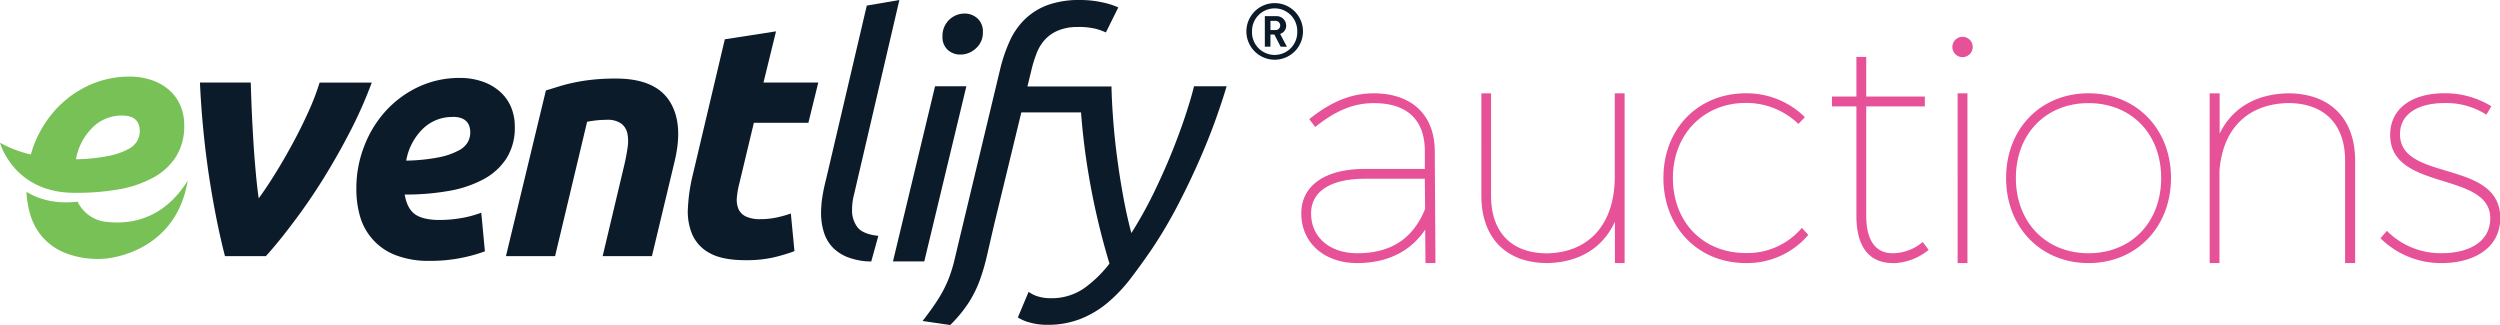 <svg id="Layer_1" data-name="Layer 1" xmlns="http://www.w3.org/2000/svg" viewBox="0 0 737.73 95.91"><defs><style>.cls-1{fill:#0c1b2a;}.cls-2{fill:#77c157;}.cls-3{fill:#e75197;}</style></defs><path class="cls-1" d="M66.39,75.58q-2.53-9.73-4.58-22.74A270.55,270.55,0,0,1,59,24.35H74c.07,2.53.16,5.31.29,8.33s.3,6,.49,9.11.42,6,.68,8.91.55,5.5.88,7.83q2.15-2.91,4.82-7.2t5.21-9Q88.89,37.69,91,33a70.81,70.81,0,0,0,3.31-8.62h15.39a128.54,128.54,0,0,1-6.28,14.22q-3.77,7.31-8,14.12T86.69,65.45q-4.43,5.94-8.23,10.13Z" transform="translate(0)"/><path class="cls-1" d="M105.16,55.52a33.91,33.91,0,0,1,2.2-12.08,32.88,32.88,0,0,1,6.18-10.37,30.6,30.6,0,0,1,9.69-7.31A28.41,28.41,0,0,1,135.84,23a19.81,19.81,0,0,1,6.33,1,15.28,15.28,0,0,1,5.12,2.83,12.85,12.85,0,0,1,3.41,4.52,14.62,14.62,0,0,1,1.21,6.09,16.79,16.79,0,0,1-2.43,9.25,18.36,18.36,0,0,1-6.77,6.19,33.77,33.77,0,0,1-10.28,3.46,73.43,73.43,0,0,1-13,1.07c.45,2.73,1.45,4.66,3,5.79s4,1.71,7.26,1.71a38.2,38.2,0,0,0,6.33-.54,31.66,31.66,0,0,0,6-1.61l1.07,11.4a44.69,44.69,0,0,1-7,1.95,45.71,45.71,0,0,1-9.2.87,26.91,26.91,0,0,1-10.18-1.7,17.31,17.31,0,0,1-10.47-11.45A28.55,28.55,0,0,1,105.16,55.52Zm28.35-21A12.31,12.31,0,0,0,124.79,38a17.26,17.26,0,0,0-4.92,9.4,54.48,54.48,0,0,0,9.74-1,21.16,21.16,0,0,0,5.75-2,6.48,6.48,0,0,0,2.72-2.53,6,6,0,0,0,.69-2.72C138.77,36,137,34.48,133.51,34.48Z" transform="translate(0)"/><path class="cls-1" d="M161.09,26.69c1.1-.33,2.32-.7,3.65-1.12s2.82-.81,4.48-1.17a55,55,0,0,1,5.55-.88,62.92,62.92,0,0,1,7-.34q11.49,0,15.78,6.62T199,47.92l-6.62,27.66H177.84l6.43-27.08c.39-1.68.69-3.32.92-4.92a11.81,11.81,0,0,0-.05-4.18,4.94,4.94,0,0,0-1.8-2.92A6.9,6.9,0,0,0,179,35.36a29.21,29.21,0,0,0-5.75.58l-9.45,39.64H149.3Z" transform="translate(0)"/><path class="cls-1" d="M213.89,11.59,229,9.25l-3.7,15.1h16.17l-2.92,11.88H222.46l-4.29,17.92a24,24,0,0,0-.73,4.19,7,7,0,0,0,.49,3.36,4.48,4.48,0,0,0,2.19,2.19,9.73,9.73,0,0,0,4.29.78,22.6,22.6,0,0,0,4.53-.44A31.91,31.91,0,0,0,233.37,63l1.07,11.11A53.28,53.28,0,0,1,228.11,76a36.73,36.73,0,0,1-8.09.78q-6.72,0-10.42-2a11.54,11.54,0,0,1-5.26-5.45A17.26,17.26,0,0,1,203,61.36a50.89,50.89,0,0,1,1.36-9.45Z" transform="translate(0)"/><path class="cls-1" d="M252.93,53.47c-.33,1.46-.66,2.89-1,4.28a17.16,17.16,0,0,0-.49,4,8.14,8.14,0,0,0,1.64,5.37q1.63,2,6.11,2.48l-2.09,7.56a19.7,19.7,0,0,1-6.91-1.25,12.43,12.43,0,0,1-4.57-3,11.42,11.42,0,0,1-2.53-4.47,19.18,19.18,0,0,1-.8-5.67,30.67,30.67,0,0,1,.4-4.76c.26-1.66.63-3.39,1.09-5.17l12-51.19L265.4,0Z" transform="translate(0)"/><polygon class="cls-1" points="272.75 77.13 263.51 77.13 275.93 25.45 285.17 25.45 272.75 77.13"/><path class="cls-1" d="M283.48,16.1a5.46,5.46,0,0,1-3.82-1.39,5,5,0,0,1-1.54-3.88A6.53,6.53,0,0,1,284.58,4a5.56,5.56,0,0,1,3.87,1.44,5.15,5.15,0,0,1,1.59,4A6.1,6.1,0,0,1,288,14.26,6.68,6.68,0,0,1,283.48,16.1Z" transform="translate(0)"/><path class="cls-1" d="M352.34,25.45c-.47,2-1.23,4.62-2.29,7.89s-2.37,6.88-3.92,10.79-3.37,8-5.42,12.28a121,121,0,0,1-6.86,12.37q-1.39-5.27-2.43-11t-1.79-11.48q-.75-5.72-1.14-11c-.27-3.54-.44-6.81-.5-9.78H303.18l1.1-4.48a37.44,37.44,0,0,1,1.64-5.36,12.47,12.47,0,0,1,2.53-4.08,10.93,10.93,0,0,1,3.88-2.63,14.55,14.55,0,0,1,5.56-1,20.61,20.61,0,0,1,5.72.6,19.77,19.77,0,0,1,2.73,1L330,2.19A21.46,21.46,0,0,0,325.3.7a30,30,0,0,0-6.61-.7,27.42,27.42,0,0,0-9.25,1.39,19.2,19.2,0,0,0-6.7,4,21.06,21.06,0,0,0-4.68,6.51,45.94,45.94,0,0,0-3,8.84L284,66.89c-.93,3.84-1.67,7-2.24,9.39a42,42,0,0,1-2,6.41,36.06,36.06,0,0,1-2.84,5.47c-1.12,1.79-2.68,4-4.67,6.56l8.15,1.19a39.69,39.69,0,0,0,5.52-6.71,33.86,33.86,0,0,0,3.28-6.71A62.28,62.28,0,0,0,291.35,75c.6-2.65,1.3-5.66,2.09-9.05l7.95-32.79H319q.74,9.73,2.4,19.28a212.06,212.06,0,0,0,6,25.34,35.21,35.21,0,0,1-7.6,7.36A16.83,16.83,0,0,1,310,88a12.41,12.41,0,0,1-3.78-.55,8.37,8.37,0,0,1-2.68-1.34l-3.18,7.56a12.21,12.21,0,0,0,3.48,1.49,18.52,18.52,0,0,0,5.17.69,26.37,26.37,0,0,0,9.83-1.74,29.31,29.31,0,0,0,8-4.77,45.25,45.25,0,0,0,6.8-7.16Q336.83,78,340,73.35a137.49,137.49,0,0,0,7.7-13.07q3.52-6.81,6.36-13.32t4.82-12.12q2-5.63,3.08-9.39Z" transform="translate(0)"/><path class="cls-1" d="M376.15,17.62a8.35,8.35,0,1,1,8.35-8.35A8.35,8.35,0,0,1,376.15,17.62Zm0-15.15a6.69,6.69,0,0,0-6.69,6.8,6.68,6.68,0,1,0,13.35,0A6.67,6.67,0,0,0,376.15,2.47Zm1.75,11.3-1.84-3.57H374.9v3.57h-1.66v-9h3.39a2.8,2.8,0,0,1,2.91,2.77A2.51,2.51,0,0,1,377.76,10l2,3.81Zm-1.48-7.61H374.9V8.88h1.52a1.36,1.36,0,1,0,0-2.72Z" transform="translate(0)"/><path class="cls-2" d="M22,56.9h0q.87,0,1.68,0a72.13,72.13,0,0,0,11.23-1,33.24,33.24,0,0,0,10.24-3.45,18.31,18.31,0,0,0,6.75-6.16A16.75,16.75,0,0,0,54.36,37a14.48,14.48,0,0,0-1.22-6.06,12.7,12.7,0,0,0-3.4-4.52,15.27,15.27,0,0,0-5.09-2.81,19.78,19.78,0,0,0-6.31-1A28.34,28.34,0,0,0,25.77,25.4a30.42,30.42,0,0,0-9.66,7.29A32.85,32.85,0,0,0,9.94,43c-.32.86-.59,1.73-.84,2.59A34.67,34.67,0,0,1,0,42.12S4,56.9,22,56.9Zm5.29-19.27A12.25,12.25,0,0,1,36,34.09q5.24,0,5.24,4.66a6,6,0,0,1-.68,2.72A6.41,6.41,0,0,1,37.85,44a20.69,20.69,0,0,1-5.73,2,54.08,54.08,0,0,1-9.7,1A17.22,17.22,0,0,1,27.32,37.63Z" transform="translate(0)"/><path class="cls-2" d="M31.83,65.51a10.65,10.65,0,0,1-8.94-6h0c-6.61.77-11.51-.72-15.08-2.91a28.53,28.53,0,0,0,1.11,6.69,17.87,17.87,0,0,0,3.74,6.8,17.7,17.7,0,0,0,6.7,4.6,26.55,26.55,0,0,0,10.15,1.71c4.71,0,22.59-3.12,25.87-23.07C48.76,64,39.52,66.33,31.83,65.51Z" transform="translate(0)"/><path class="cls-3" d="M558.55,77.63c-4.9,0-10.74-2.43-10.74-14V31.39h-7.22V28.48h7.22V16.81h2.9V28.48H568v2.91H550.71V63.64c0,5.06,1.36,11.09,7.84,11.09h.19a13.91,13.91,0,0,0,8.25-3l.4-.32,1.74,2.33-.39.3a17.13,17.13,0,0,1-10,3.62Zm162.16,0a25.36,25.36,0,0,1-17.92-7l-.33-.33,1.89-2.18.38.37a22.28,22.28,0,0,0,16,6.22c6.63,0,13.83-2.6,14.12-9.87.27-7-6.55-9.13-13.76-11.37-7.75-2.4-15.77-4.89-15.77-13.68,0-7.57,6.16-12.27,16.07-12.27a26,26,0,0,1,13.36,3.58l.43.25-1.47,2.5-.43-.28a21.92,21.92,0,0,0-11.79-3.16c-8.31,0-13.27,3.44-13.27,9.19,0,6.71,6.6,8.69,13.58,10.78,7.84,2.34,16,4.77,16,14C737.73,74.16,728.56,77.63,720.71,77.63Zm-28.69,0V47.41c0-10.79-6.15-17-16.87-17-11.9.28-19.27,7.59-20.2,20V77.63h-2.9V27.54H655V39.43c3.64-7.52,10.72-11.72,20.19-11.89,12.39,0,19.79,7.43,19.79,19.87V77.63Zm-75.71,0c-14.1,0-24.33-10.56-24.33-25.1s10.23-25,24.33-25,24.33,10.51,24.33,25S630.41,77.63,616.31,77.63Zm0-47.2c-12.62,0-21.44,9.09-21.44,22.1s8.82,22.2,21.44,22.2,21.43-9.13,21.43-22.2S628.93,30.43,616.31,30.43Zm-38.63,47.2V27.54h2.9V77.63Zm-62.49,0c-14.1,0-24.33-10.56-24.33-25.1s10.23-25,24.33-25a24.48,24.48,0,0,1,17.06,6.69l.36.34-1.91,2-.37-.33a22.18,22.18,0,0,0-15.14-5.86c-12.47,0-21.53,9.3-21.53,22.1,0,13.07,8.86,22.2,21.53,22.2a21,21,0,0,0,16.15-7l.36-.42,1.93,2.07-.3.34A23.76,23.76,0,0,1,515.19,77.63Zm-38.64,0V65.42c-3.54,7.72-10.52,12-19.91,12.21-12.21,0-19.5-7.43-19.5-19.87V27.54H440V57.76c0,10.78,6,17,16.59,17,12.47-.27,19.92-8.75,19.92-22.67V27.54h2.9V77.63Zm-55.9,0-.09-9.87c-4.31,6.46-11.23,9.87-20.11,9.87-9.69,0-16.45-6-16.45-14.65,0-8.22,7-13.13,18.73-13.13h17.73V44.37c-.1-9.12-5.32-13.94-15.07-13.94-5.76,0-11,2.08-16.88,6.73l-.4.32-1.75-2.32.38-.3c6.31-5,12.23-7.32,18.65-7.32,11.15,0,17.86,6.29,18,16.82l.2,33.27ZM402.73,52.75c-10.07,0-15.84,3.73-15.84,10.23,0,7,5.48,11.75,13.65,11.75,9.89,0,16.44-4.28,20-13.08l-.09-8.9Zm176.4-35.89a3,3,0,1,1,3-3A3,3,0,0,1,579.13,16.86Z" transform="translate(0)"/></svg>